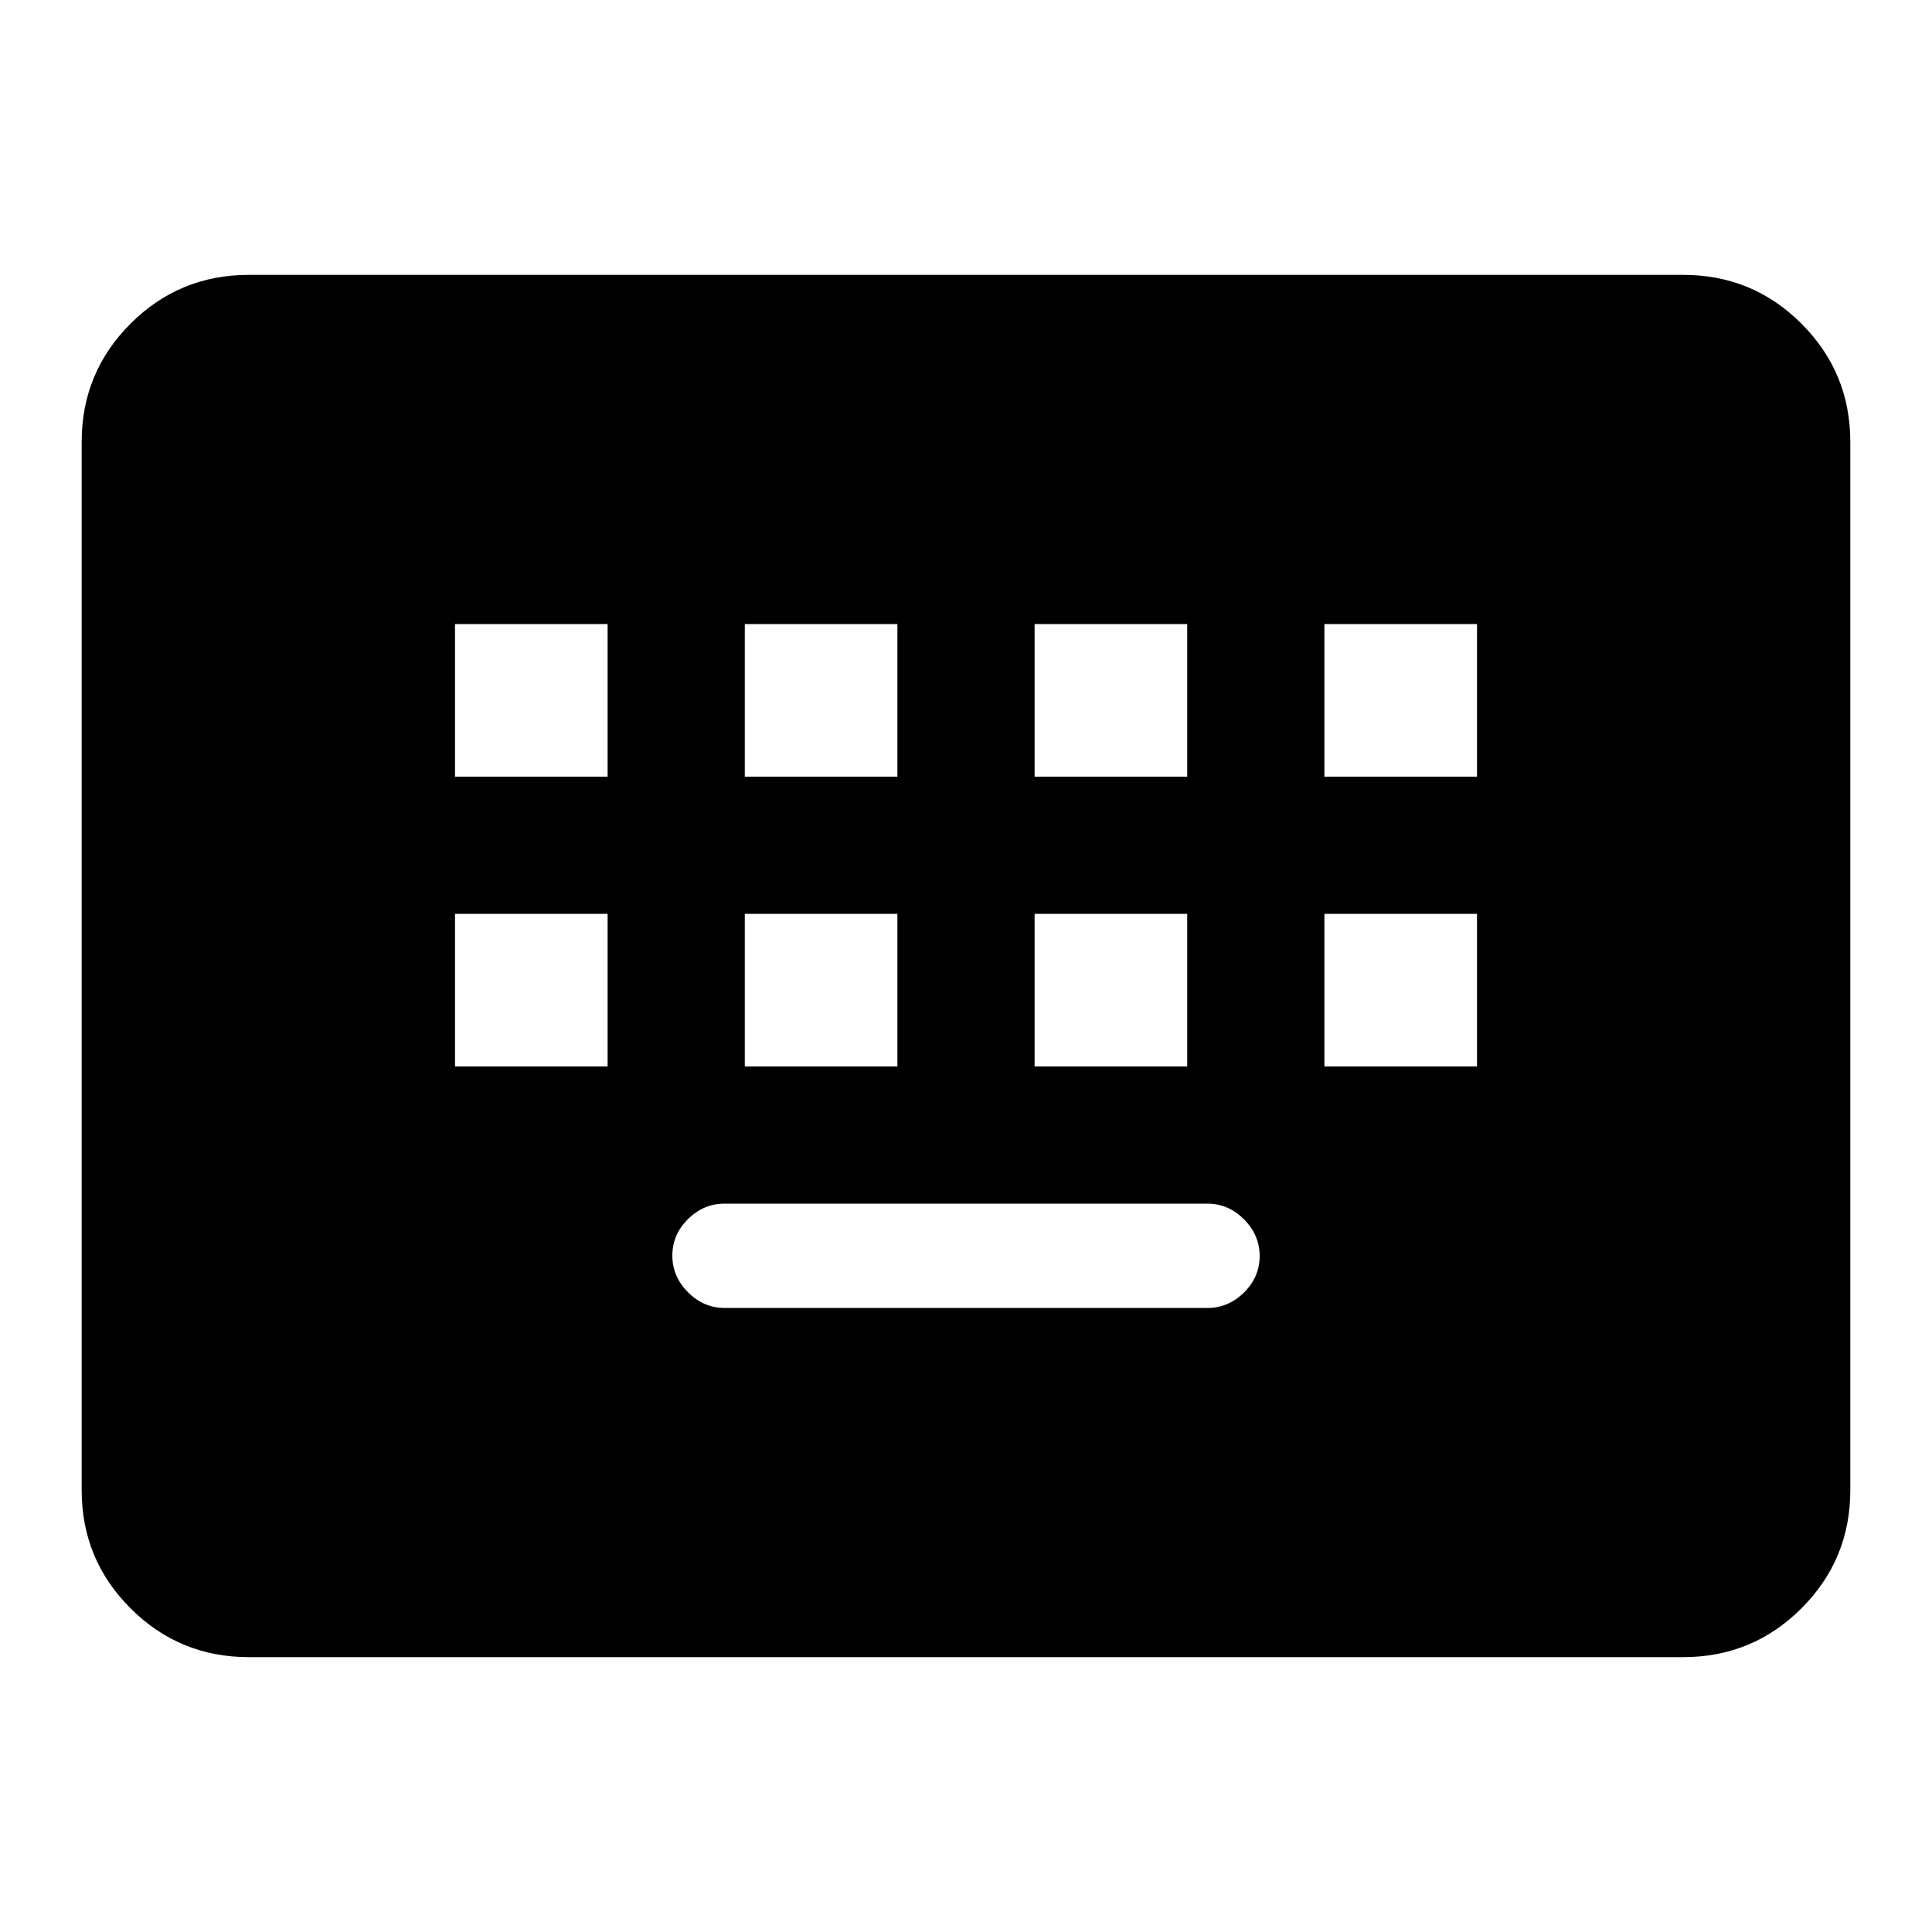 <svg xmlns="http://www.w3.org/2000/svg" height="20" viewBox="0 -960 960 960" width="20"><path d="M123.587-136.587q-34.483 0-58.741-24.259-24.26-24.258-24.26-58.741v-520.826q0-34.483 24.26-58.741 24.258-24.259 58.741-24.259h712.826q34.483 0 58.741 24.259 24.259 24.258 24.259 58.741v520.826q0 34.483-24.259 58.741-24.258 24.259-58.741 24.259H123.587ZM360-310.087h240q10.365 0 18.139-7.678 7.774-7.678 7.774-18.115 0-10.437-7.774-18.235T600-361.913H360q-10.365 0-18.139 7.678-7.774 7.678-7.774 18.115 0 10.437 7.774 18.235T360-310.087Zm-133.913-120h75.826v-75.826h-75.826v75.826Zm144 0h75.826v-75.826h-75.826v75.826Zm144 0h75.826v-75.826h-75.826v75.826Zm144 0h75.826v-75.826h-75.826v75.826Zm-432-144h75.826v-75.826h-75.826v75.826Zm144 0h75.826v-75.826h-75.826v75.826Zm144 0h75.826v-75.826h-75.826v75.826Zm144 0h75.826v-75.826h-75.826v75.826Z"/></svg>